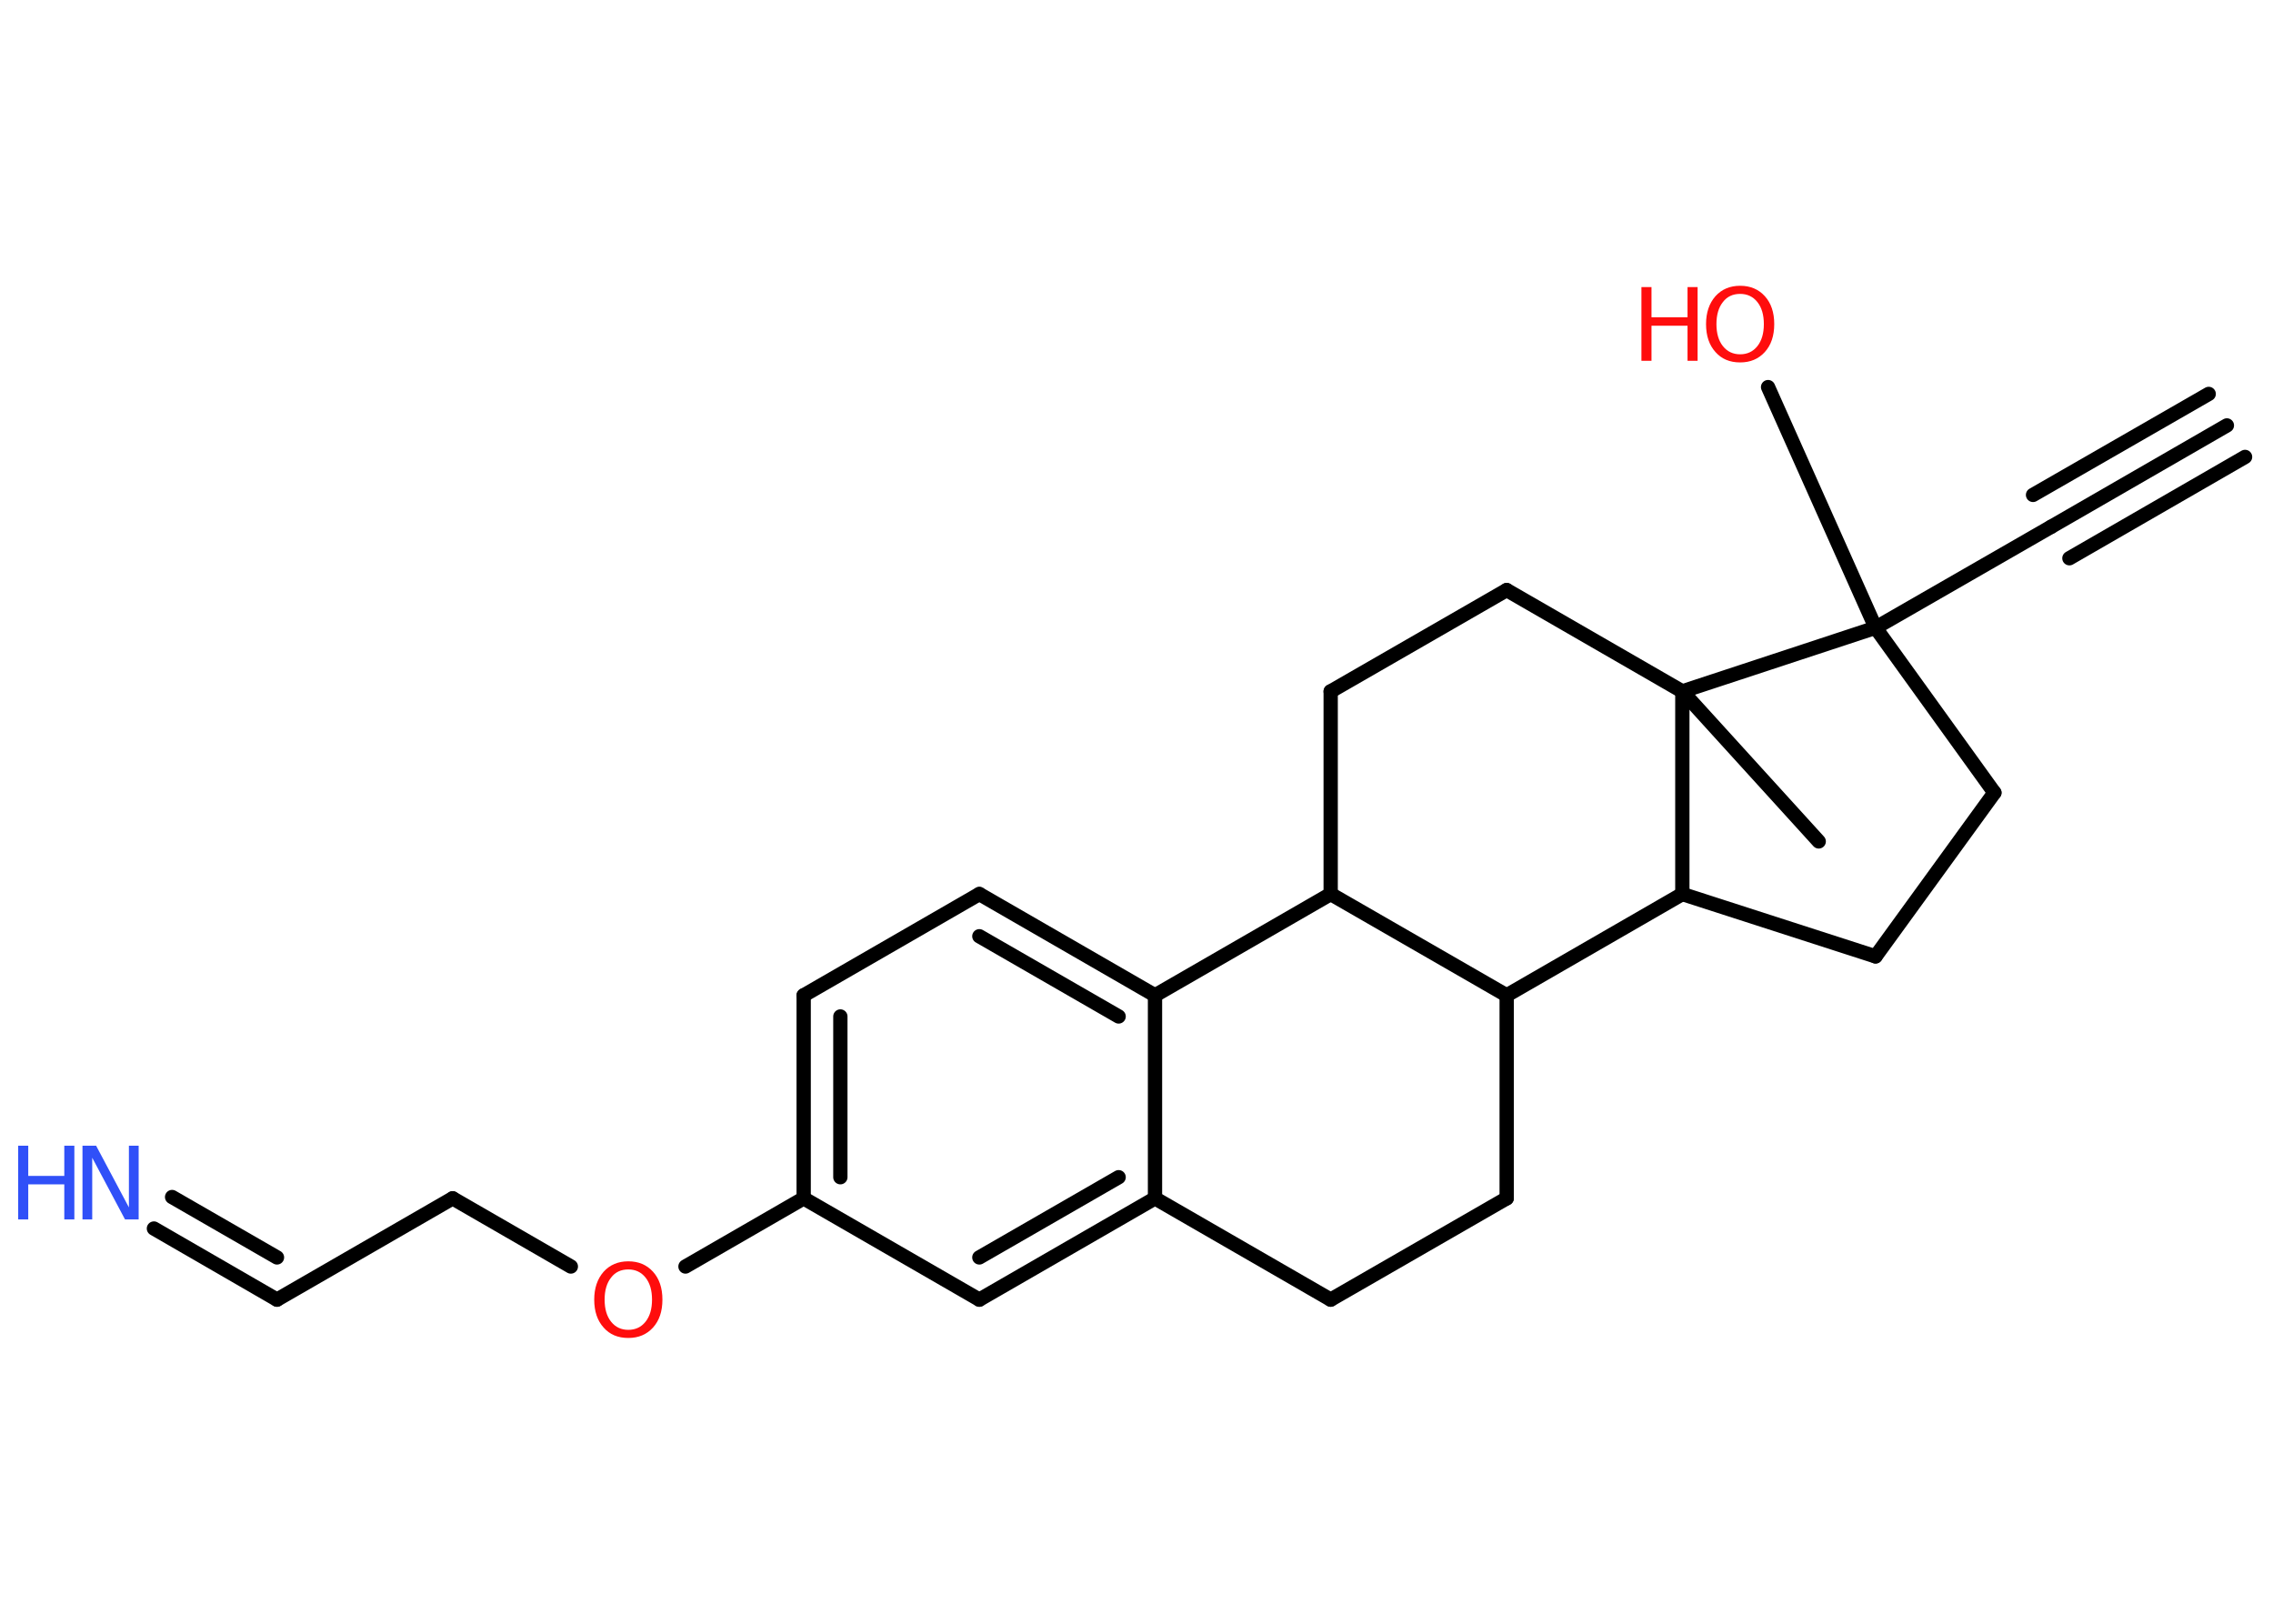 <?xml version='1.0' encoding='UTF-8'?>
<!DOCTYPE svg PUBLIC "-//W3C//DTD SVG 1.1//EN" "http://www.w3.org/Graphics/SVG/1.1/DTD/svg11.dtd">
<svg version='1.2' xmlns='http://www.w3.org/2000/svg' xmlns:xlink='http://www.w3.org/1999/xlink' width='70.0mm' height='50.0mm' viewBox='0 0 70.0 50.0'>
  <desc>Generated by the Chemistry Development Kit (http://github.com/cdk)</desc>
  <g stroke-linecap='round' stroke-linejoin='round' stroke='#000000' stroke-width='.44' fill='#FF0D0D'>
    <rect x='.0' y='.0' width='70.0' height='50.0' fill='#FFFFFF' stroke='none'/>
    <g id='mol1' class='mol'>
      <g id='mol1bnd1' class='bond'>
        <line x1='68.58' y1='13.1' x2='63.17' y2='16.22'/>
        <line x1='69.14' y1='14.07' x2='63.73' y2='17.19'/>
        <line x1='68.02' y1='12.13' x2='62.61' y2='15.24'/>
      </g>
      <line id='mol1bnd2' class='bond' x1='63.17' y1='16.22' x2='57.76' y2='19.33'/>
      <line id='mol1bnd3' class='bond' x1='57.76' y1='19.33' x2='54.45' y2='11.92'/>
      <line id='mol1bnd4' class='bond' x1='57.76' y1='19.33' x2='61.42' y2='24.41'/>
      <line id='mol1bnd5' class='bond' x1='61.42' y1='24.41' x2='57.76' y2='29.45'/>
      <line id='mol1bnd6' class='bond' x1='57.76' y1='29.45' x2='51.81' y2='27.53'/>
      <line id='mol1bnd7' class='bond' x1='51.81' y1='27.53' x2='46.4' y2='30.65'/>
      <line id='mol1bnd8' class='bond' x1='46.4' y1='30.65' x2='46.4' y2='36.9'/>
      <line id='mol1bnd9' class='bond' x1='46.4' y1='36.9' x2='40.98' y2='40.02'/>
      <line id='mol1bnd10' class='bond' x1='40.98' y1='40.02' x2='35.57' y2='36.9'/>
      <g id='mol1bnd11' class='bond'>
        <line x1='30.16' y1='40.02' x2='35.57' y2='36.9'/>
        <line x1='30.16' y1='38.72' x2='34.45' y2='36.25'/>
      </g>
      <line id='mol1bnd12' class='bond' x1='30.16' y1='40.02' x2='24.75' y2='36.9'/>
      <line id='mol1bnd13' class='bond' x1='24.75' y1='36.9' x2='21.11' y2='39.0'/>
      <line id='mol1bnd14' class='bond' x1='17.58' y1='39.0' x2='13.94' y2='36.9'/>
      <line id='mol1bnd15' class='bond' x1='13.94' y1='36.9' x2='8.53' y2='40.02'/>
      <g id='mol1bnd16' class='bond'>
        <line x1='8.53' y1='40.02' x2='4.74' y2='37.83'/>
        <line x1='8.53' y1='38.72' x2='5.3' y2='36.86'/>
      </g>
      <g id='mol1bnd17' class='bond'>
        <line x1='24.75' y1='30.65' x2='24.75' y2='36.9'/>
        <line x1='25.88' y1='31.3' x2='25.88' y2='36.25'/>
      </g>
      <line id='mol1bnd18' class='bond' x1='24.75' y1='30.65' x2='30.16' y2='27.53'/>
      <g id='mol1bnd19' class='bond'>
        <line x1='35.57' y1='30.65' x2='30.16' y2='27.53'/>
        <line x1='34.45' y1='31.3' x2='30.16' y2='28.83'/>
      </g>
      <line id='mol1bnd20' class='bond' x1='35.57' y1='36.9' x2='35.57' y2='30.65'/>
      <line id='mol1bnd21' class='bond' x1='35.57' y1='30.65' x2='40.98' y2='27.53'/>
      <line id='mol1bnd22' class='bond' x1='46.4' y1='30.65' x2='40.98' y2='27.53'/>
      <line id='mol1bnd23' class='bond' x1='40.98' y1='27.53' x2='40.98' y2='21.29'/>
      <line id='mol1bnd24' class='bond' x1='40.98' y1='21.29' x2='46.4' y2='18.17'/>
      <line id='mol1bnd25' class='bond' x1='46.4' y1='18.17' x2='51.81' y2='21.29'/>
      <line id='mol1bnd26' class='bond' x1='51.81' y1='27.53' x2='51.81' y2='21.29'/>
      <line id='mol1bnd27' class='bond' x1='57.76' y1='19.33' x2='51.81' y2='21.29'/>
      <line id='mol1bnd28' class='bond' x1='51.81' y1='21.29' x2='56.01' y2='25.91'/>
      <g id='mol1atm4' class='atom'>
        <path d='M53.59 9.05q-.34 .0 -.53 .25q-.2 .25 -.2 .68q.0 .43 .2 .68q.2 .25 .53 .25q.33 .0 .53 -.25q.2 -.25 .2 -.68q.0 -.43 -.2 -.68q-.2 -.25 -.53 -.25zM53.59 8.8q.47 .0 .76 .32q.29 .32 .29 .86q.0 .54 -.29 .86q-.29 .32 -.76 .32q-.48 .0 -.76 -.32q-.29 -.32 -.29 -.86q.0 -.53 .29 -.86q.29 -.32 .76 -.32z' stroke='none'/>
        <path d='M50.55 8.84h.31v.93h1.11v-.93h.31v2.27h-.31v-1.08h-1.11v1.08h-.31v-2.27z' stroke='none'/>
      </g>
      <path id='mol1atm14' class='atom' d='M19.35 39.09q-.34 .0 -.53 .25q-.2 .25 -.2 .68q.0 .43 .2 .68q.2 .25 .53 .25q.33 .0 .53 -.25q.2 -.25 .2 -.68q.0 -.43 -.2 -.68q-.2 -.25 -.53 -.25zM19.35 38.84q.47 .0 .76 .32q.29 .32 .29 .86q.0 .54 -.29 .86q-.29 .32 -.76 .32q-.48 .0 -.76 -.32q-.29 -.32 -.29 -.86q.0 -.53 .29 -.86q.29 -.32 .76 -.32z' stroke='none'/>
      <g id='mol1atm17' class='atom'>
        <path d='M2.55 35.28h.41l1.01 1.9v-1.9h.3v2.27h-.42l-1.01 -1.9v1.9h-.3v-2.27z' stroke='none' fill='#3050F8'/>
        <path d='M.56 35.28h.31v.93h1.11v-.93h.31v2.27h-.31v-1.08h-1.11v1.08h-.31v-2.27z' stroke='none' fill='#3050F8'/>
      </g>
    </g>
  </g>
</svg>
